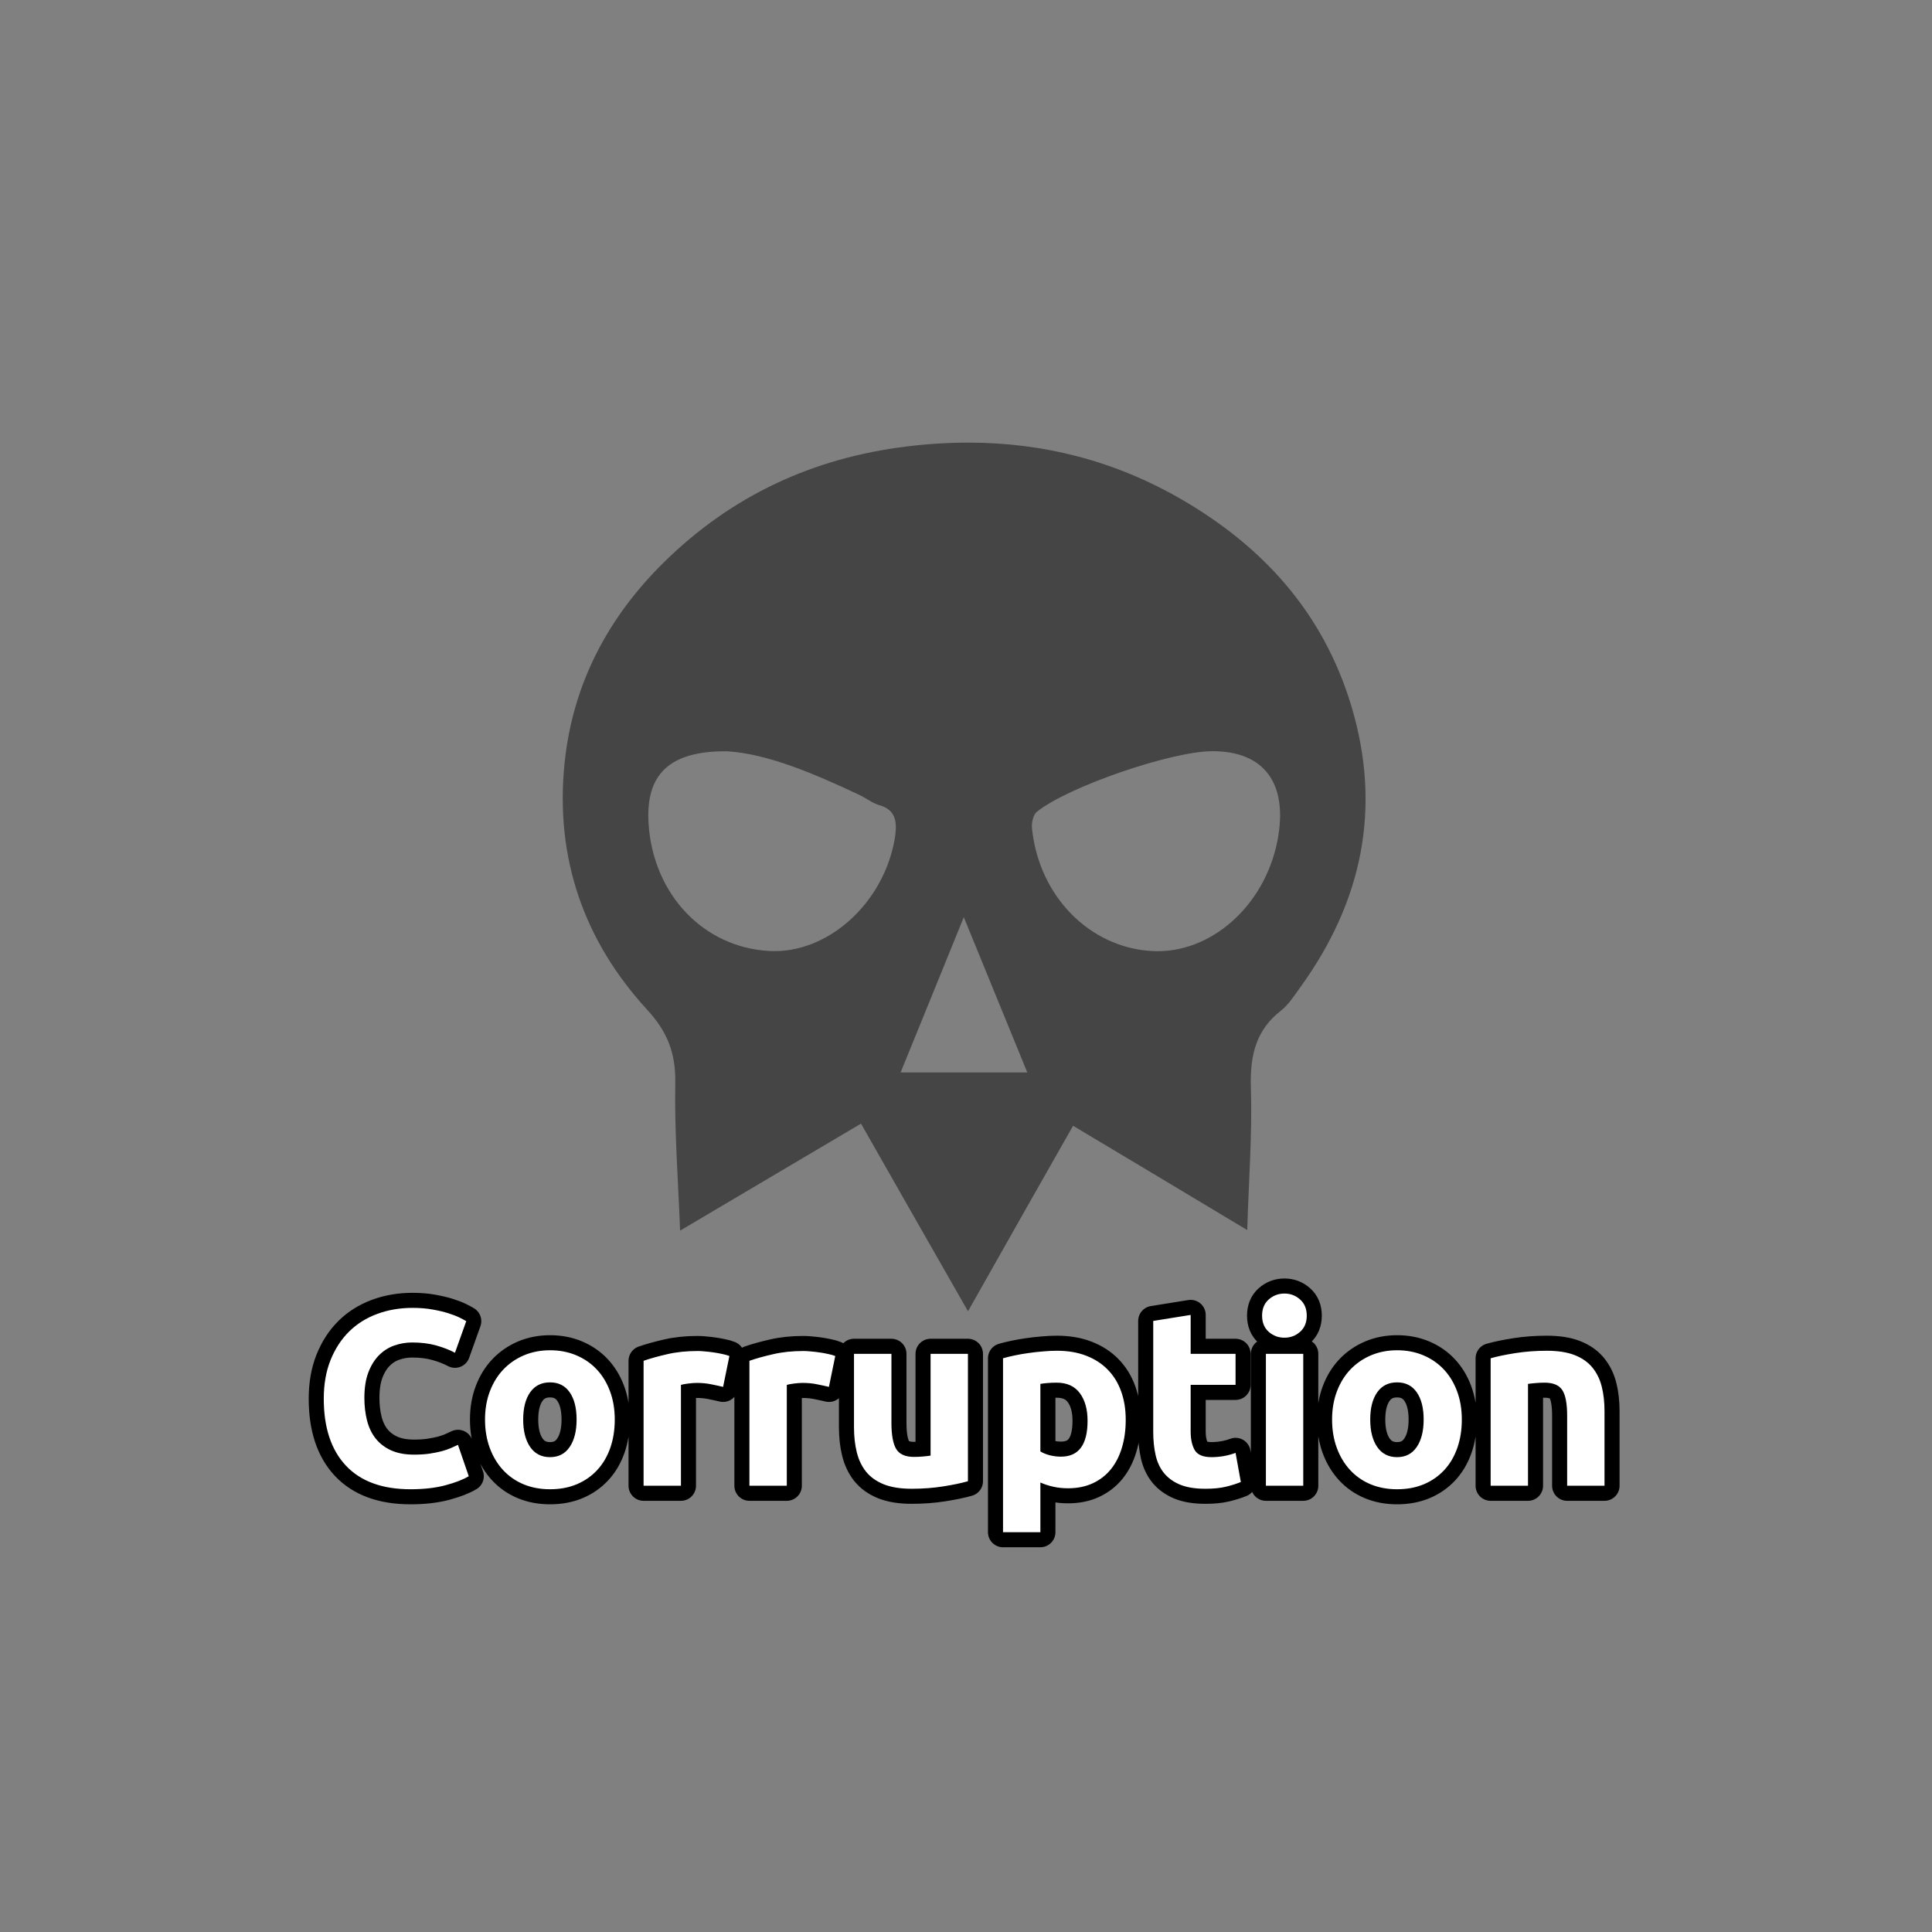 <?xml version="1.0" encoding="utf-8" ?>
<svg xmlns="http://www.w3.org/2000/svg" xmlns:xlink="http://www.w3.org/1999/xlink" width="110" height="110">
	<rect width="100%" height="100%" fill="#808080" stroke="none"/>
	<path fill="#454545" transform="matrix(0.167 0 0 0.167 12.143 21.741)" d="M257.617 20.717C250.534 20.706 243.375 21.165 236.148 22.064C204.948 25.934 177.071 38.41 153.582 61.574C134.992 79.897 122.652 102.357 119.782 129.848C116.373 162.838 126.767 191.008 147.9 214.039C154.692 221.425 157.695 228.621 157.508 239.069C157.211 255.497 158.482 271.951 159.158 289.377C180.185 276.956 200.372 264.993 220.832 252.897C233.008 274.275 244.887 295.167 257.311 316.873C269.459 295.356 281.205 274.573 293.137 253.629C312.89 265.429 332.377 277.089 352.51 289.186C353.024 272.246 354.243 256.387 353.756 240.586C353.403 229.516 355.569 220.91 364.012 214.363C366.689 212.28 368.719 209.007 370.857 206.055C391.425 177.449 398.569 145.707 388.017 110.557C378.247 78.055 357.246 55.862 330.318 40.195C307.252 26.79 282.915 20.755 257.618 20.717L257.617 20.717ZM340.416 125.924C358.358 125.79 366.58 136.994 362.82 156.398C358.467 178.777 339.9 195.121 320.146 194.066C298.766 192.927 281.451 175.311 279.121 152.174C278.935 150.363 279.556 147.576 280.721 146.627C291.379 138.022 326.425 126.034 340.416 125.924ZM175.262 125.954C188.979 126.819 204.756 133.502 220.346 140.864C222.643 141.971 224.754 143.649 227.109 144.328C232.956 145.979 233.197 150.441 232.359 155.638C228.599 177.855 209.355 195.122 189.574 194.039C167.141 192.821 149.982 174.77 148.412 150.688C147.329 134.098 155.178 125.736 175.262 125.953L175.262 125.954ZM255.877 182.51C263.317 200.724 270.297 217.745 277.523 235.44L234.336 235.44C241.48 217.852 248.488 200.803 255.876 182.51L255.877 182.51Z"/>
	<path fill="none" stroke="black" stroke-width="1.714" stroke-linejoin="round" transform="translate(55 79.286)" d="M-31.624 5.506Q-34.038 5.506 -35.304 4.163Q-36.566 2.82 -36.566 0.351Q-36.566 -0.88 -36.183 -1.843Q-35.795 -2.809 -35.126 -3.471Q-34.453 -4.134 -33.525 -4.476Q-32.597 -4.821 -31.509 -4.821Q-30.881 -4.821 -30.369 -4.727Q-29.852 -4.636 -29.469 -4.514Q-29.082 -4.392 -28.823 -4.263Q-28.565 -4.134 -28.454 -4.064L-29.096 -2.265Q-29.552 -2.509 -30.159 -2.68Q-30.766 -2.851 -31.537 -2.851Q-32.053 -2.851 -32.545 -2.68Q-33.037 -2.509 -33.417 -2.129Q-33.797 -1.749 -34.027 -1.149Q-34.254 -0.549 -34.254 0.306Q-34.254 0.993 -34.104 1.586Q-33.954 2.179 -33.619 2.608Q-33.281 3.037 -32.74 3.288Q-32.196 3.535 -31.425 3.535Q-30.937 3.535 -30.553 3.48Q-30.166 3.42 -29.866 3.344Q-29.566 3.263 -29.34 3.166Q-29.11 3.065 -28.925 2.977L-28.311 4.763Q-28.782 5.049 -29.64 5.279Q-30.494 5.506 -31.624 5.506ZM-19.998 1.537Q-19.998 2.423 -20.256 3.159Q-20.514 3.891 -20.999 4.414Q-21.484 4.937 -22.164 5.223Q-22.841 5.506 -23.685 5.506Q-24.511 5.506 -25.192 5.223Q-25.872 4.937 -26.356 4.414Q-26.841 3.891 -27.113 3.159Q-27.385 2.423 -27.385 1.537Q-27.385 0.651 -27.106 -0.078Q-26.827 -0.807 -26.335 -1.32Q-25.84 -1.836 -25.164 -2.122Q-24.483 -2.408 -23.685 -2.408Q-22.869 -2.408 -22.192 -2.122Q-21.512 -1.836 -21.027 -1.32Q-20.542 -0.807 -20.27 -0.078Q-19.998 0.651 -19.998 1.537ZM-22.171 1.537Q-22.171 0.55 -22.565 -0.015Q-22.956 -0.58 -23.685 -0.58Q-24.414 -0.58 -24.815 -0.015Q-25.212 0.55 -25.212 1.537Q-25.212 2.52 -24.815 3.099Q-24.414 3.678 -23.685 3.678Q-22.956 3.678 -22.565 3.099Q-22.171 2.52 -22.171 1.537ZM-13.83 -0.322Q-14.116 -0.392 -14.503 -0.469Q-14.887 -0.549 -15.33 -0.549Q-15.529 -0.549 -15.808 -0.514Q-16.087 -0.479 -16.23 -0.437L-16.23 5.307L-18.357 5.307L-18.357 -1.808Q-17.785 -2.007 -17.008 -2.184Q-16.23 -2.366 -15.274 -2.366Q-15.1 -2.366 -14.859 -2.341Q-14.615 -2.321 -14.374 -2.286Q-14.13 -2.251 -13.889 -2.198Q-13.645 -2.15 -13.471 -2.08L-13.83 -0.322ZM-7.804 -0.322Q-8.09 -0.392 -8.477 -0.469Q-8.86 -0.549 -9.303 -0.549Q-9.502 -0.549 -9.781 -0.514Q-10.06 -0.479 -10.203 -0.437L-10.203 5.307L-12.331 5.307L-12.331 -1.808Q-11.759 -2.007 -10.981 -2.184Q-10.203 -2.366 -9.247 -2.366Q-9.073 -2.366 -8.832 -2.341Q-8.588 -2.321 -8.348 -2.286Q-8.103 -2.251 -7.863 -2.198Q-7.619 -2.15 -7.444 -2.08L-7.804 -0.322ZM0.11 5.049Q-0.434 5.206 -1.292 5.342Q-2.147 5.478 -3.092 5.478Q-4.047 5.478 -4.686 5.223Q-5.32 4.965 -5.694 4.501Q-6.063 4.034 -6.22 3.392Q-6.377 2.751 -6.377 1.98L-6.377 -2.205L-4.246 -2.205L-4.246 1.722Q-4.246 2.751 -3.978 3.208Q-3.706 3.664 -2.963 3.664Q-2.732 3.664 -2.478 3.643Q-2.22 3.623 -2.017 3.591L-2.017 -2.205L0.11 -2.205L0.11 5.049ZM6.921 1.607Q6.921 0.623 6.478 0.03Q6.035 -0.563 5.163 -0.563Q4.877 -0.563 4.633 -0.542Q4.392 -0.521 4.235 -0.493L4.235 3.351Q4.434 3.48 4.755 3.567Q5.079 3.65 5.407 3.65Q6.921 3.65 6.921 1.607ZM9.094 1.551Q9.094 2.423 8.877 3.138Q8.665 3.849 8.25 4.365Q7.835 4.878 7.221 5.164Q6.607 5.45 5.808 5.45Q5.365 5.45 4.978 5.363Q4.591 5.279 4.235 5.122L4.235 7.951L2.108 7.951L2.108 -1.951Q2.394 -2.035 2.763 -2.111Q3.137 -2.191 3.541 -2.247Q3.949 -2.307 4.371 -2.341Q4.793 -2.38 5.177 -2.38Q6.108 -2.38 6.834 -2.101Q7.563 -1.822 8.061 -1.313Q8.564 -0.807 8.829 -0.078Q9.094 0.651 9.094 1.551ZM10.66 -4.078L12.791 -4.42L12.791 -2.205L15.348 -2.205L15.348 -0.437L12.791 -0.437L12.791 2.207Q12.791 2.88 13.025 3.281Q13.262 3.678 13.977 3.678Q14.319 3.678 14.682 3.616Q15.048 3.549 15.348 3.434L15.648 5.094Q15.261 5.251 14.79 5.363Q14.319 5.478 13.632 5.478Q12.76 5.478 12.188 5.244Q11.62 5.007 11.274 4.585Q10.932 4.163 10.796 3.563Q10.66 2.963 10.66 2.234L10.66 -4.078ZM19.202 5.307L17.075 5.307L17.075 -2.205L19.202 -2.205L19.202 5.307ZM19.401 -4.378Q19.401 -3.792 19.021 -3.458Q18.644 -3.123 18.131 -3.123Q17.615 -3.123 17.235 -3.458Q16.858 -3.792 16.858 -4.378Q16.858 -4.964 17.235 -5.299Q17.615 -5.637 18.131 -5.637Q18.644 -5.637 19.021 -5.299Q19.401 -4.964 19.401 -4.378ZM28.23 1.537Q28.23 2.423 27.971 3.159Q27.713 3.891 27.229 4.414Q26.744 4.937 26.064 5.223Q25.387 5.506 24.543 5.506Q23.716 5.506 23.036 5.223Q22.356 4.937 21.872 4.414Q21.387 3.891 21.115 3.159Q20.843 2.423 20.843 1.537Q20.843 0.651 21.122 -0.078Q21.401 -0.807 21.892 -1.32Q22.388 -1.836 23.064 -2.122Q23.744 -2.408 24.543 -2.408Q25.359 -2.408 26.036 -2.122Q26.716 -1.836 27.201 -1.32Q27.686 -0.807 27.958 -0.078Q28.23 0.651 28.23 1.537ZM26.057 1.537Q26.057 0.55 25.663 -0.015Q25.272 -0.58 24.543 -0.58Q23.814 -0.58 23.413 -0.015Q23.015 0.55 23.015 1.537Q23.015 2.52 23.413 3.099Q23.814 3.678 24.543 3.678Q25.272 3.678 25.663 3.099Q26.057 2.52 26.057 1.537ZM29.871 -1.951Q30.411 -2.108 31.269 -2.244Q32.127 -2.38 33.069 -2.38Q34.028 -2.38 34.663 -2.129Q35.297 -1.878 35.667 -1.421Q36.04 -0.964 36.197 -0.336Q36.354 0.292 36.354 1.063L36.354 5.307L34.227 5.307L34.227 1.321Q34.227 0.292 33.955 -0.134Q33.683 -0.563 32.94 -0.563Q32.713 -0.563 32.455 -0.542Q32.197 -0.521 31.998 -0.493L31.998 5.307L29.871 5.307L29.871 -1.951Z"/>
	<path fill="white" transform="translate(55 79.286)" d="M-31.624 5.506Q-34.038 5.506 -35.304 4.163Q-36.566 2.82 -36.566 0.351Q-36.566 -0.88 -36.183 -1.843Q-35.795 -2.809 -35.126 -3.471Q-34.453 -4.134 -33.525 -4.476Q-32.597 -4.821 -31.509 -4.821Q-30.881 -4.821 -30.369 -4.727Q-29.852 -4.636 -29.469 -4.514Q-29.082 -4.392 -28.823 -4.263Q-28.565 -4.134 -28.454 -4.064L-29.096 -2.265Q-29.552 -2.509 -30.159 -2.68Q-30.766 -2.851 -31.537 -2.851Q-32.053 -2.851 -32.545 -2.68Q-33.037 -2.509 -33.417 -2.129Q-33.797 -1.749 -34.027 -1.149Q-34.254 -0.549 -34.254 0.306Q-34.254 0.993 -34.104 1.586Q-33.954 2.179 -33.619 2.608Q-33.281 3.037 -32.74 3.288Q-32.196 3.535 -31.425 3.535Q-30.937 3.535 -30.553 3.48Q-30.166 3.42 -29.866 3.344Q-29.566 3.263 -29.34 3.166Q-29.11 3.065 -28.925 2.977L-28.311 4.763Q-28.782 5.049 -29.64 5.279Q-30.494 5.506 -31.624 5.506ZM-19.998 1.537Q-19.998 2.423 -20.256 3.159Q-20.514 3.891 -20.999 4.414Q-21.484 4.937 -22.164 5.223Q-22.841 5.506 -23.685 5.506Q-24.511 5.506 -25.192 5.223Q-25.872 4.937 -26.356 4.414Q-26.841 3.891 -27.113 3.159Q-27.385 2.423 -27.385 1.537Q-27.385 0.651 -27.106 -0.078Q-26.827 -0.807 -26.335 -1.32Q-25.84 -1.836 -25.164 -2.122Q-24.483 -2.408 -23.685 -2.408Q-22.869 -2.408 -22.192 -2.122Q-21.512 -1.836 -21.027 -1.32Q-20.542 -0.807 -20.27 -0.078Q-19.998 0.651 -19.998 1.537ZM-22.171 1.537Q-22.171 0.55 -22.565 -0.015Q-22.956 -0.58 -23.685 -0.58Q-24.414 -0.58 -24.815 -0.015Q-25.212 0.55 -25.212 1.537Q-25.212 2.52 -24.815 3.099Q-24.414 3.678 -23.685 3.678Q-22.956 3.678 -22.565 3.099Q-22.171 2.52 -22.171 1.537ZM-13.83 -0.322Q-14.116 -0.392 -14.503 -0.469Q-14.887 -0.549 -15.33 -0.549Q-15.529 -0.549 -15.808 -0.514Q-16.087 -0.479 -16.23 -0.437L-16.23 5.307L-18.357 5.307L-18.357 -1.808Q-17.785 -2.007 -17.008 -2.184Q-16.23 -2.366 -15.274 -2.366Q-15.1 -2.366 -14.859 -2.341Q-14.615 -2.321 -14.374 -2.286Q-14.13 -2.251 -13.889 -2.198Q-13.645 -2.15 -13.471 -2.08L-13.83 -0.322ZM-7.804 -0.322Q-8.09 -0.392 -8.477 -0.469Q-8.86 -0.549 -9.303 -0.549Q-9.502 -0.549 -9.781 -0.514Q-10.06 -0.479 -10.203 -0.437L-10.203 5.307L-12.331 5.307L-12.331 -1.808Q-11.759 -2.007 -10.981 -2.184Q-10.203 -2.366 -9.247 -2.366Q-9.073 -2.366 -8.832 -2.341Q-8.588 -2.321 -8.348 -2.286Q-8.103 -2.251 -7.863 -2.198Q-7.619 -2.15 -7.444 -2.08L-7.804 -0.322ZM0.11 5.049Q-0.434 5.206 -1.292 5.342Q-2.147 5.478 -3.092 5.478Q-4.047 5.478 -4.686 5.223Q-5.32 4.965 -5.694 4.501Q-6.063 4.034 -6.22 3.392Q-6.377 2.751 -6.377 1.98L-6.377 -2.205L-4.246 -2.205L-4.246 1.722Q-4.246 2.751 -3.978 3.208Q-3.706 3.664 -2.963 3.664Q-2.732 3.664 -2.478 3.643Q-2.22 3.623 -2.017 3.591L-2.017 -2.205L0.11 -2.205L0.11 5.049ZM6.921 1.607Q6.921 0.623 6.478 0.03Q6.035 -0.563 5.163 -0.563Q4.877 -0.563 4.633 -0.542Q4.392 -0.521 4.235 -0.493L4.235 3.351Q4.434 3.48 4.755 3.567Q5.079 3.65 5.407 3.65Q6.921 3.65 6.921 1.607ZM9.094 1.551Q9.094 2.423 8.877 3.138Q8.665 3.849 8.25 4.365Q7.835 4.878 7.221 5.164Q6.607 5.45 5.808 5.45Q5.365 5.45 4.978 5.363Q4.591 5.279 4.235 5.122L4.235 7.951L2.108 7.951L2.108 -1.951Q2.394 -2.035 2.763 -2.111Q3.137 -2.191 3.541 -2.247Q3.949 -2.307 4.371 -2.341Q4.793 -2.38 5.177 -2.38Q6.108 -2.38 6.834 -2.101Q7.563 -1.822 8.061 -1.313Q8.564 -0.807 8.829 -0.078Q9.094 0.651 9.094 1.551ZM10.66 -4.078L12.791 -4.42L12.791 -2.205L15.348 -2.205L15.348 -0.437L12.791 -0.437L12.791 2.207Q12.791 2.88 13.025 3.281Q13.262 3.678 13.977 3.678Q14.319 3.678 14.682 3.616Q15.048 3.549 15.348 3.434L15.648 5.094Q15.261 5.251 14.79 5.363Q14.319 5.478 13.632 5.478Q12.76 5.478 12.188 5.244Q11.62 5.007 11.274 4.585Q10.932 4.163 10.796 3.563Q10.66 2.963 10.66 2.234L10.66 -4.078ZM19.202 5.307L17.075 5.307L17.075 -2.205L19.202 -2.205L19.202 5.307ZM19.401 -4.378Q19.401 -3.792 19.021 -3.458Q18.644 -3.123 18.131 -3.123Q17.615 -3.123 17.235 -3.458Q16.858 -3.792 16.858 -4.378Q16.858 -4.964 17.235 -5.299Q17.615 -5.637 18.131 -5.637Q18.644 -5.637 19.021 -5.299Q19.401 -4.964 19.401 -4.378ZM28.23 1.537Q28.23 2.423 27.971 3.159Q27.713 3.891 27.229 4.414Q26.744 4.937 26.064 5.223Q25.387 5.506 24.543 5.506Q23.716 5.506 23.036 5.223Q22.356 4.937 21.872 4.414Q21.387 3.891 21.115 3.159Q20.843 2.423 20.843 1.537Q20.843 0.651 21.122 -0.078Q21.401 -0.807 21.892 -1.32Q22.388 -1.836 23.064 -2.122Q23.744 -2.408 24.543 -2.408Q25.359 -2.408 26.036 -2.122Q26.716 -1.836 27.201 -1.32Q27.686 -0.807 27.958 -0.078Q28.23 0.651 28.23 1.537ZM26.057 1.537Q26.057 0.55 25.663 -0.015Q25.272 -0.58 24.543 -0.58Q23.814 -0.58 23.413 -0.015Q23.015 0.55 23.015 1.537Q23.015 2.52 23.413 3.099Q23.814 3.678 24.543 3.678Q25.272 3.678 25.663 3.099Q26.057 2.52 26.057 1.537ZM29.871 -1.951Q30.411 -2.108 31.269 -2.244Q32.127 -2.38 33.069 -2.38Q34.028 -2.38 34.663 -2.129Q35.297 -1.878 35.667 -1.421Q36.04 -0.964 36.197 -0.336Q36.354 0.292 36.354 1.063L36.354 5.307L34.227 5.307L34.227 1.321Q34.227 0.292 33.955 -0.134Q33.683 -0.563 32.94 -0.563Q32.713 -0.563 32.455 -0.542Q32.197 -0.521 31.998 -0.493L31.998 5.307L29.871 5.307L29.871 -1.951Z"/>
</svg>
